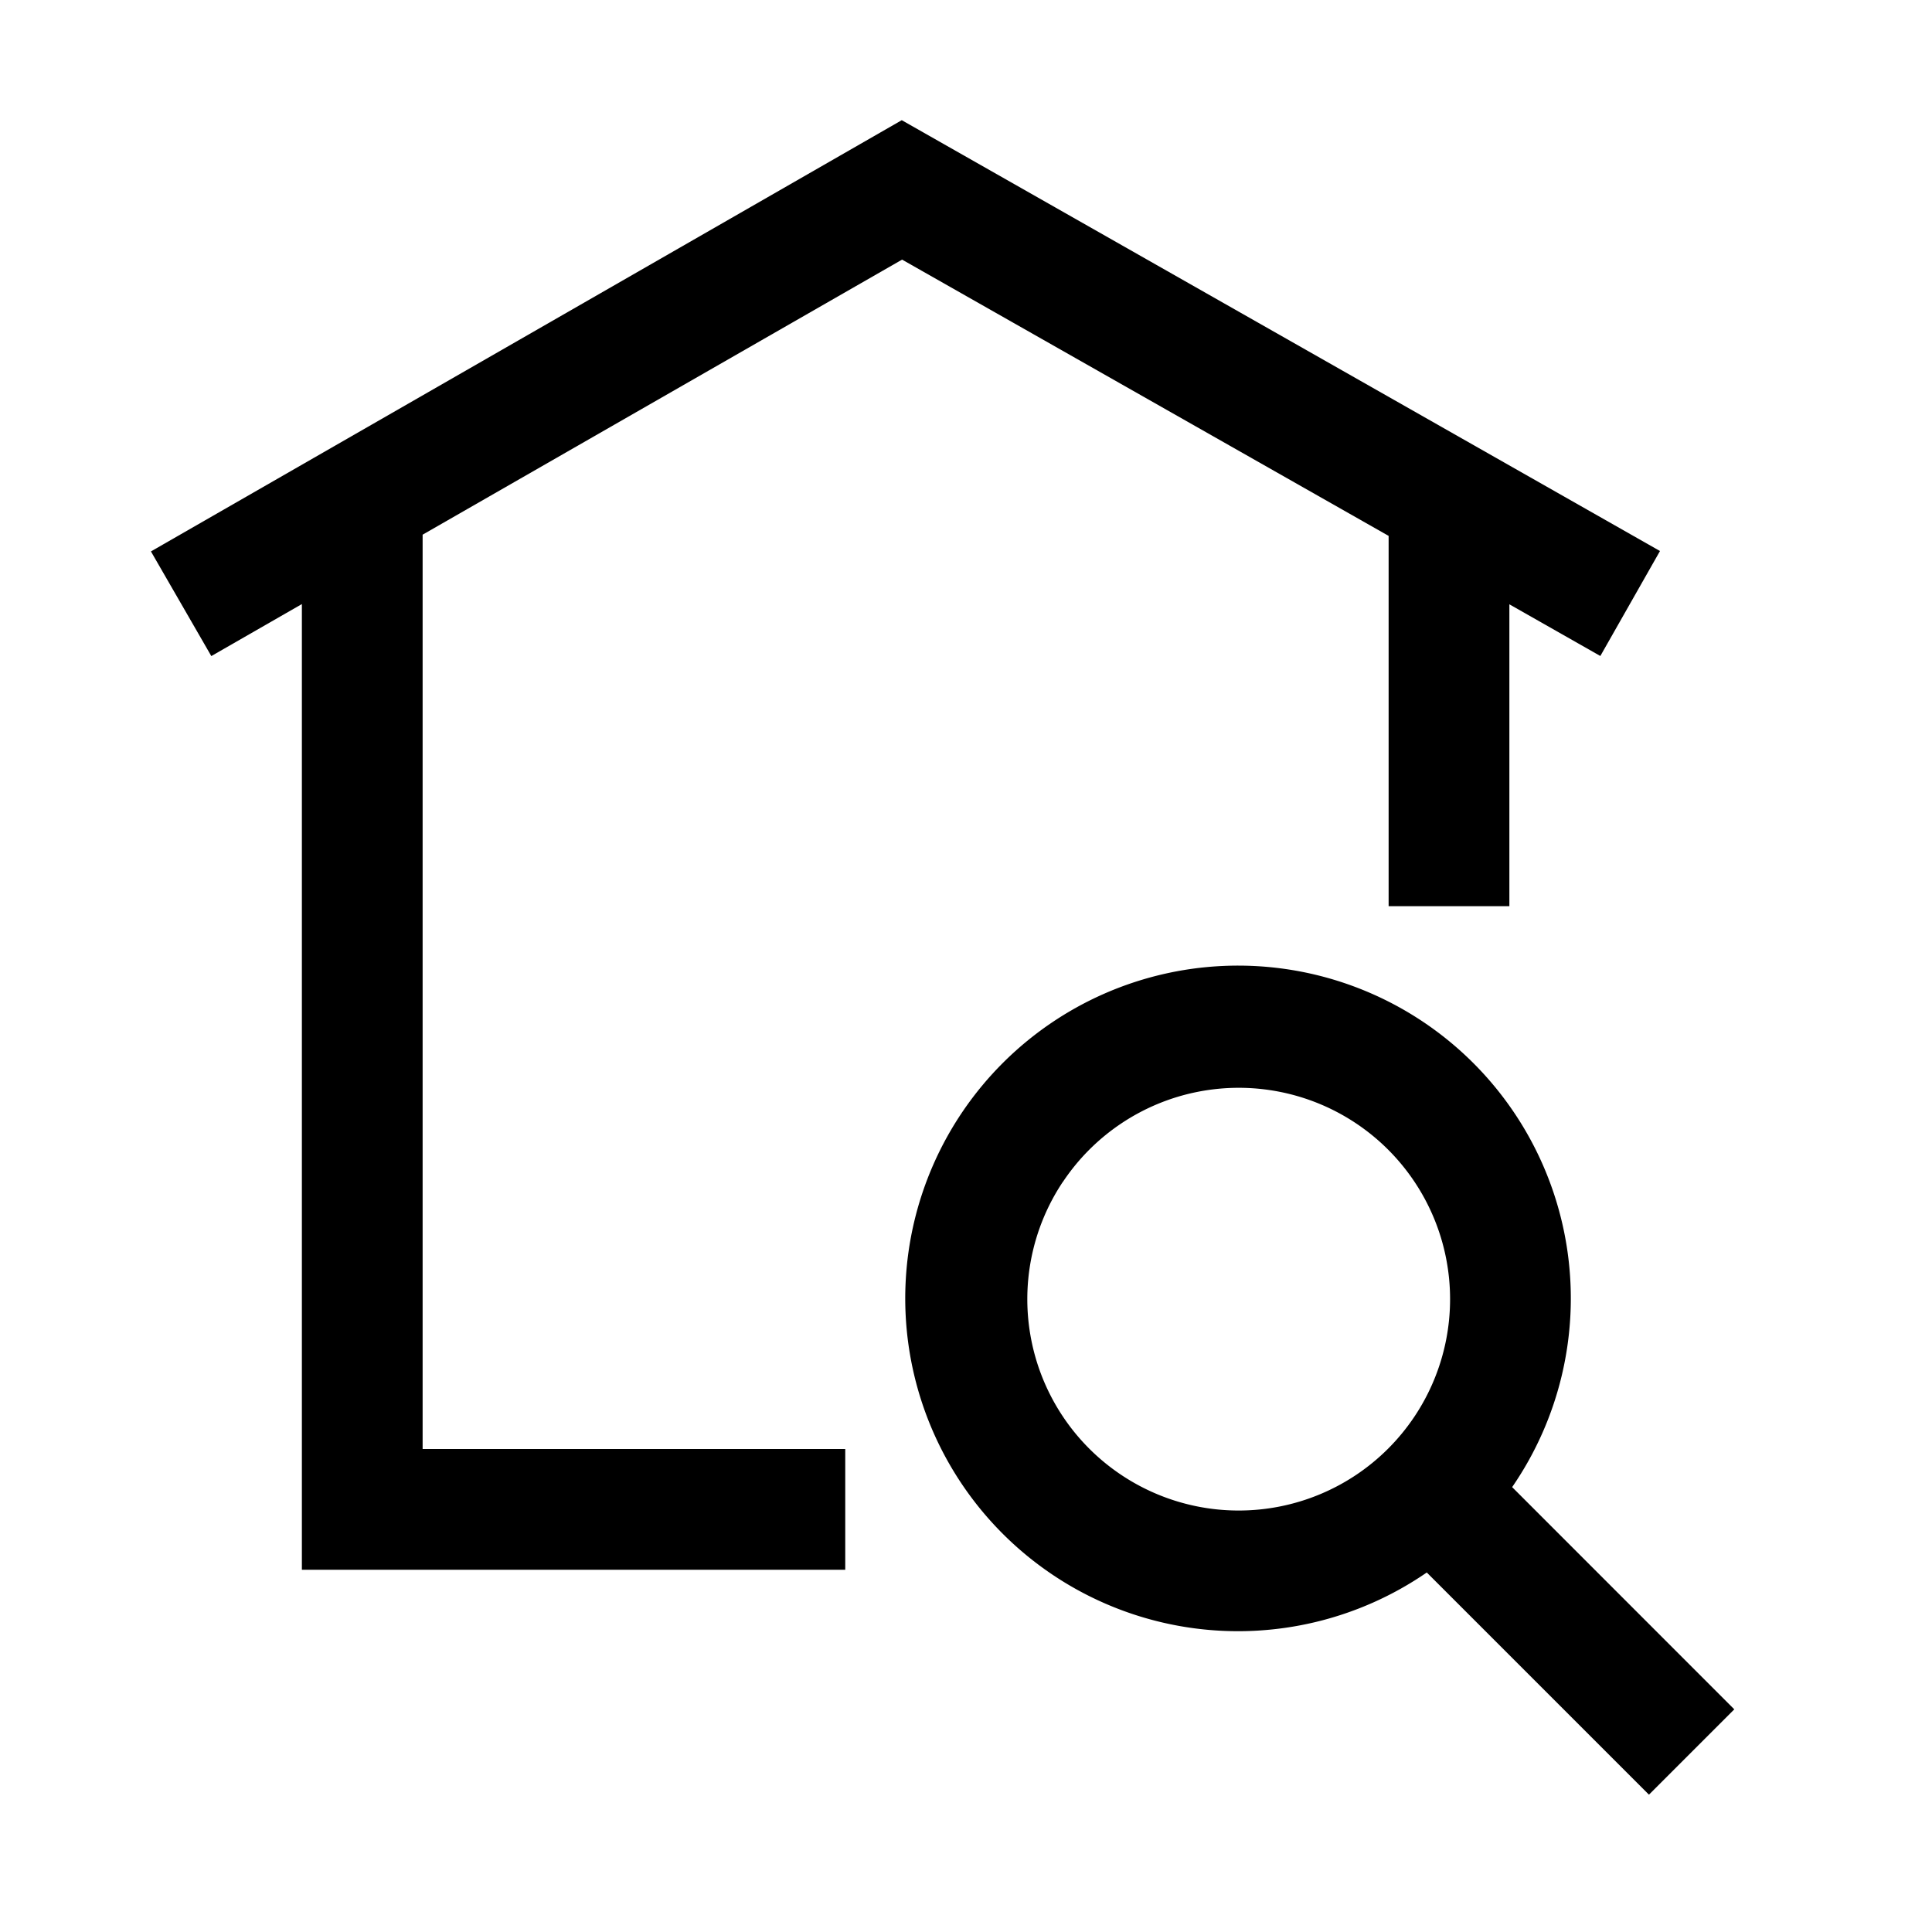 <svg xmlns="http://www.w3.org/2000/svg" viewBox="0 0 24 24"><path d="m17.25 6.657-6.044-3.432L5.25 6.642V18h5.25v1.5H3.75V7.504l-1.125.646-.75-1.3 9.327-5.357 9.419 5.352-.741 1.304-1.13-.642v3.75h-1.5z"/><path fill-rule="evenodd" d="m18.785 18.474 2.759 2.76-1.06 1.06-2.76-2.76a4.134 4.134 0 1 1 1.06-1.06m-5.58-3.794a2.625 2.625 0 1 0 4.367 2.917 2.625 2.625 0 0 0-4.366-2.917" clip-rule="evenodd"/></svg>